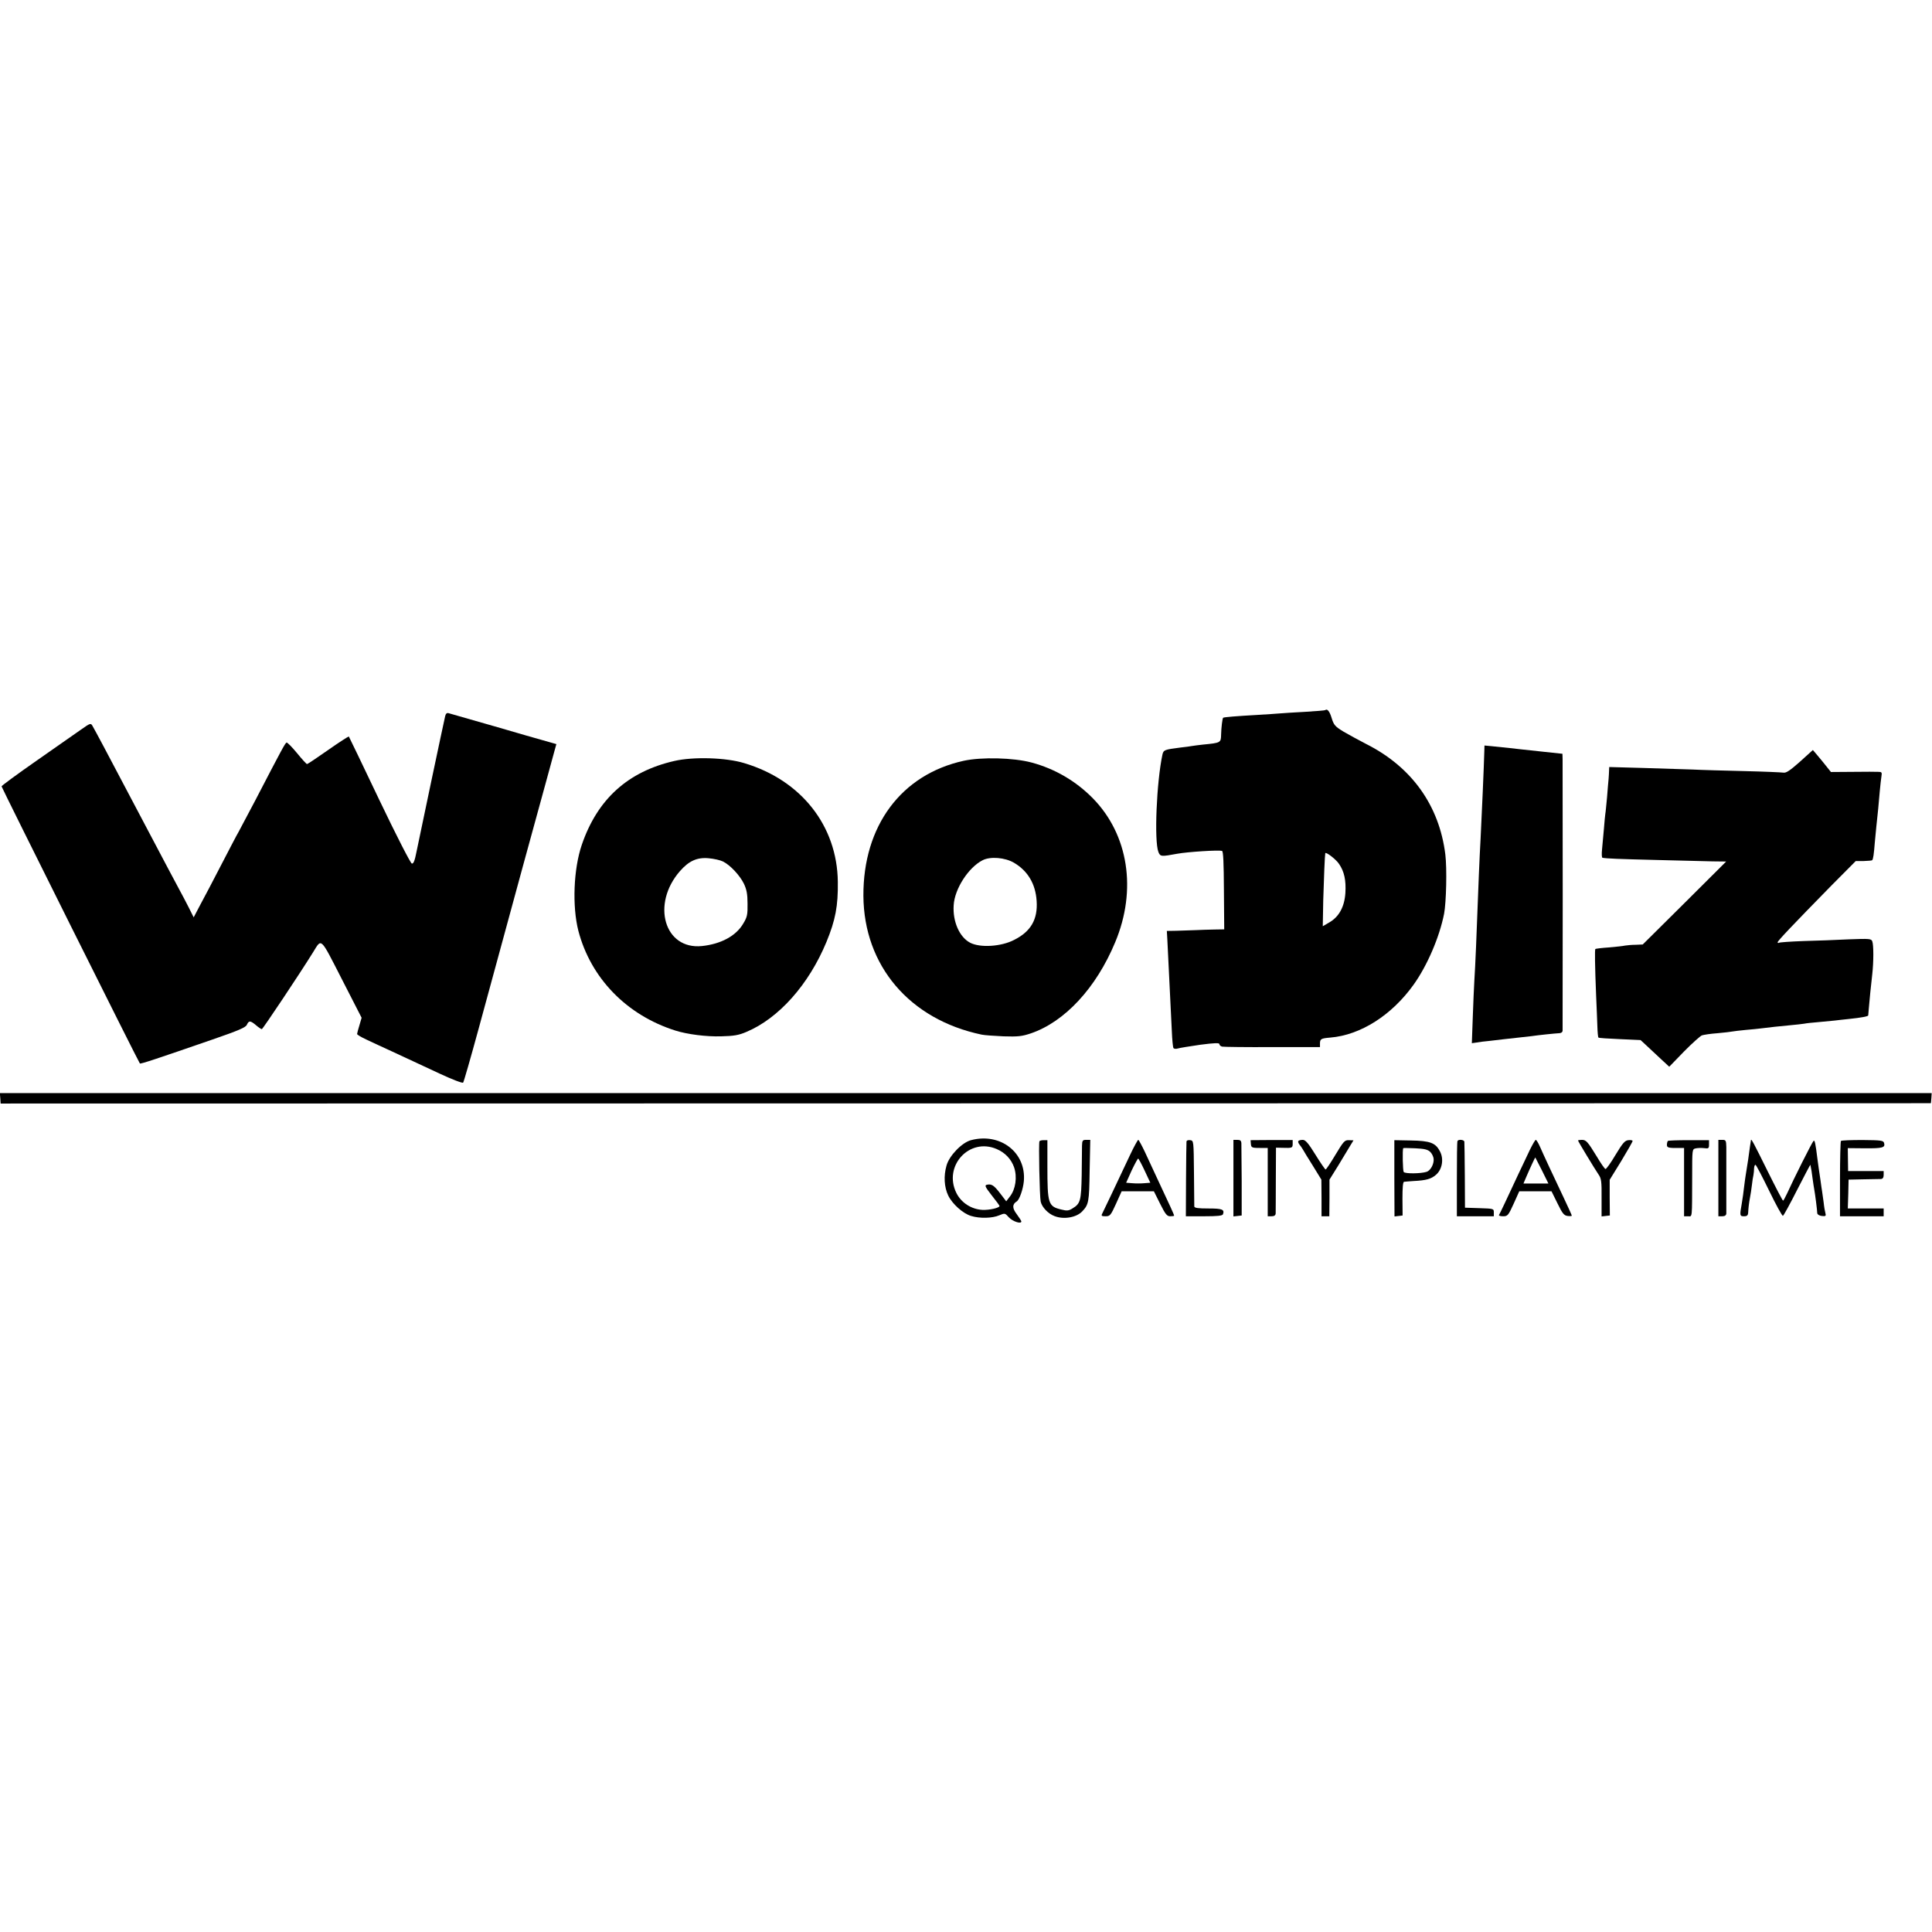 <?xml version="1.0" standalone="no"?>
<!DOCTYPE svg PUBLIC "-//W3C//DTD SVG 20010904//EN"
 "http://www.w3.org/TR/2001/REC-SVG-20010904/DTD/svg10.dtd">
<svg version="1.0" xmlns="http://www.w3.org/2000/svg"
 width="1239pt" height="1239pt" viewBox="0 0 1239 1239"
 preserveAspectRatio="xMidYMid meet">
<g transform="translate(0,1239) scale(0.1,-0.1)"
fill="#000000" stroke="none">
<path d="M8499 7836 c-2 -2 -60 -7 -129 -11 -69 -4 -141 -8 -160 -10 -19 -2
-87 -6 -150 -10 -126 -7 -212 -14 -216 -18 -5 -5 -12 -64 -13 -108 -1 -52 -2
-53 -116 -64 -27 -3 -59 -7 -70 -9 -11 -2 -45 -7 -75 -10 -101 -13 -108 -15
-115 -44 -38 -176 -54 -556 -26 -626 12 -30 18 -30 121 -11 66 12 266 25 287
18 8 -3 11 -75 12 -254 l2 -249 -63 -1 c-35 -1 -90 -2 -123 -4 -33 -1 -88 -3
-121 -4 l-61 -1 3 -52 c4 -84 21 -432 29 -591 2 -53 7 -102 10 -108 4 -5 16
-7 28 -3 12 4 77 14 144 24 93 12 123 13 123 4 0 -6 8 -14 18 -16 9 -2 154 -4
322 -3 l305 0 0 22 c0 30 6 34 66 39 195 16 395 144 535 340 87 122 165 303
195 454 14 75 19 288 8 380 -39 315 -216 562 -508 709 -46 24 -111 59 -145 79
-54 33 -62 42 -76 87 -13 44 -29 62 -41 51z m88 -986 c34 -49 46 -106 41 -187
-6 -89 -41 -153 -104 -189 l-41 -24 3 167 c4 139 10 287 13 301 3 12 70 -40
88 -68z"/>
<path d="M2855 7798 c-10 -42 -166 -781 -183 -866 -12 -62 -20 -82 -31 -80 -8
2 -97 175 -208 407 -106 222 -194 406 -196 408 -2 1 -62 -37 -133 -87 -70 -49
-131 -90 -135 -90 -4 0 -33 32 -64 70 -32 39 -62 69 -67 68 -9 -3 -27 -36
-202 -373 -49 -93 -97 -183 -106 -200 -10 -16 -59 -111 -110 -209 -51 -99
-112 -215 -136 -259 l-42 -80 -32 64 c-18 35 -45 87 -60 114 -15 28 -47 88
-72 135 -71 134 -345 653 -412 780 -34 63 -66 124 -73 135 -11 19 -14 18 -75
-25 -35 -25 -164 -115 -286 -200 -122 -85 -221 -158 -222 -163 0 -7 878 -1767
887 -1777 4 -5 111 31 467 154 165 57 212 77 219 94 13 28 22 28 59 -3 16 -14
33 -25 37 -25 6 0 241 352 328 492 57 92 44 104 185 -171 l127 -248 -14 -48
c-8 -26 -15 -52 -15 -56 0 -5 26 -20 58 -35 31 -15 118 -55 192 -89 74 -34
200 -93 279 -130 79 -37 147 -63 151 -58 4 4 49 161 100 348 51 187 180 660
286 1050 107 391 199 724 203 741 l9 32 -197 56 c-108 32 -259 75 -336 97 -77
22 -148 42 -157 45 -12 4 -19 -2 -23 -18z"/>
<path d="M9519 7572 c-2 -81 -17 -429 -24 -562 -3 -41 -7 -145 -11 -230 -3
-85 -7 -189 -9 -230 -2 -41 -6 -145 -9 -230 -4 -85 -8 -184 -11 -220 -2 -36
-7 -140 -10 -233 l-6 -167 28 4 c15 3 55 8 88 11 33 4 71 8 85 10 14 2 54 6
90 10 36 4 76 8 90 10 47 7 155 18 178 19 13 0 22 6 23 16 1 20 1 1695 0 1741
l-1 35 -122 13 c-68 7 -134 14 -148 16 -24 3 -97 11 -187 20 l-43 4 -1 -37z"/>
<path d="M11543 7505 c-62 -55 -88 -73 -105 -70 -13 2 -126 7 -253 10 -126 3
-275 7 -330 10 -55 2 -198 6 -317 10 l-218 6 -1 -23 c0 -13 -2 -36 -3 -53 -2
-16 -6 -70 -10 -119 -5 -50 -9 -97 -11 -105 -1 -9 -6 -52 -9 -96 -4 -44 -9
-104 -12 -132 -3 -29 -2 -54 3 -54 28 -5 97 -8 343 -14 151 -4 314 -8 363 -9
l87 -1 -267 -266 -268 -266 -45 -2 c-25 0 -55 -3 -68 -5 -12 -3 -59 -8 -105
-12 -45 -3 -84 -8 -86 -10 -4 -4 -3 -104 5 -299 3 -71 7 -160 8 -197 1 -37 4
-70 7 -72 2 -3 64 -7 137 -10 l133 -6 40 -37 c22 -21 64 -60 92 -86 l52 -48
94 97 c52 53 104 99 115 104 12 4 57 11 101 14 44 4 87 9 95 11 8 2 47 6 85
10 39 3 84 8 100 10 55 7 119 14 185 20 36 3 76 8 90 10 14 3 54 7 90 10 36 3
83 8 105 10 22 3 63 7 90 10 86 9 125 17 126 23 0 4 2 25 4 47 4 51 13 139 22
218 9 80 9 187 0 210 -6 17 -18 18 -149 13 -79 -4 -210 -9 -292 -11 -82 -3
-153 -8 -157 -11 -5 -3 -9 -1 -9 3 0 9 100 114 346 365 l155 156 50 0 c28 1
53 3 55 5 7 7 11 35 18 122 7 75 10 105 21 208 2 23 7 74 10 112 4 39 8 82 11
98 4 23 1 27 -18 27 -13 1 -87 1 -165 0 l-141 -1 -57 71 c-32 38 -58 70 -59
70 0 0 -38 -34 -83 -75z"/>
<path d="M4325 7510 c-298 -68 -494 -245 -594 -538 -53 -155 -62 -394 -22
-551 79 -303 309 -541 622 -640 76 -24 198 -40 294 -37 81 2 112 7 161 28 208
87 401 304 514 577 58 141 75 231 73 386 -4 359 -235 652 -600 761 -118 36
-326 42 -448 14z m312 -645 c46 -23 108 -89 134 -143 17 -36 23 -66 23 -127 1
-70 -2 -86 -27 -127 -46 -80 -143 -132 -265 -145 -241 -25 -327 269 -141 481
57 65 110 89 184 82 33 -3 74 -12 92 -21z"/>
<path d="M6180 7511 c-400 -88 -645 -417 -643 -866 3 -448 296 -793 758 -890
17 -4 80 -8 140 -11 94 -3 119 0 176 19 217 74 419 291 541 585 140 335 85
689 -143 922 -109 111 -244 190 -394 230 -116 31 -320 36 -435 11z m323 -654
c88 -52 138 -135 145 -245 8 -118 -37 -196 -145 -250 -83 -43 -217 -51 -281
-18 -69 36 -113 136 -106 241 6 105 95 242 185 288 50 26 144 18 202 -16z"/>
<path d="M2 5346 l2 -33 6190 1 6189 1 3 33 2 32 -6194 0 -6195 0 3 -34z"/>
<path d="M6227 5078 c-58 -15 -140 -100 -157 -163 -19 -66 -15 -138 11 -192
26 -54 95 -116 147 -131 55 -17 136 -15 180 4 36 15 37 15 62 -13 24 -26 80
-45 80 -26 0 4 -14 25 -30 47 -29 38 -29 63 0 81 18 11 41 78 46 130 16 184
-151 313 -339 263z m165 -57 c54 -23 93 -65 111 -116 22 -63 10 -143 -27 -189
l-23 -30 -39 51 c-40 52 -55 62 -86 55 -15 -4 -9 -15 32 -68 28 -35 50 -65 50
-68 0 -12 -64 -27 -110 -25 -71 4 -136 46 -167 109 -85 173 84 357 259 281z"/>
<path d="M6666 5071 c-6 -12 1 -356 8 -387 8 -36 48 -78 89 -93 59 -23 140 -9
177 30 42 44 45 59 48 262 l4 197 -26 0 c-23 0 -26 -4 -27 -37 0 -21 -1 -105
-2 -188 -3 -163 -8 -184 -58 -214 -25 -16 -37 -17 -72 -8 -85 20 -90 37 -90
278 l0 167 -24 0 c-13 0 -25 -3 -27 -7z"/>
<path d="M7247 4983 c-88 -187 -169 -358 -178 -375 -8 -15 -5 -18 21 -18 28 0
33 5 67 80 l36 80 104 0 103 0 40 -80 c34 -68 44 -80 65 -80 14 0 25 2 25 4 0
5 -30 71 -110 241 -23 50 -58 125 -78 168 -20 42 -39 77 -42 77 -4 0 -28 -44
-53 -97z m94 -101 l36 -77 -39 -3 c-21 -2 -56 -2 -77 0 l-39 3 35 78 c20 42
39 77 42 77 3 0 22 -35 42 -78z"/>
<path d="M7609 5068 c-1 -7 -2 -118 -3 -245 l-1 -233 117 0 c84 0 118 3 121
13 11 31 -5 37 -94 37 -64 0 -89 3 -90 13 0 6 -1 104 -2 217 -2 204 -2 205
-24 208 -14 2 -24 -2 -24 -10z"/>
<path d="M7910 4834 l0 -245 27 3 26 3 0 220 c-1 121 -2 230 -2 243 -1 17 -7
22 -26 22 l-25 0 0 -246z"/>
<path d="M8022 5054 c2 -25 6 -26 71 -26 l37 0 0 -219 0 -219 25 0 c17 0 25 6
26 18 0 9 1 108 1 219 l1 203 41 -1 c63 -2 66 -1 66 26 l0 24 -135 0 -135 -1
2 -24z"/>
<path d="M8327 5073 c-4 -3 -1 -13 5 -21 7 -8 17 -23 23 -33 5 -10 35 -58 65
-106 l54 -88 1 -117 0 -118 25 0 25 0 1 118 0 117 56 90 c30 50 64 106 76 126
l22 36 -30 1 c-27 1 -34 -8 -86 -94 -31 -52 -59 -94 -63 -94 -3 0 -33 43 -65
95 -45 73 -64 95 -81 95 -12 0 -25 -3 -28 -7z"/>
<path d="M8942 4834 l1 -245 26 3 26 3 -1 108 c0 69 3 107 10 108 6 1 33 3 61
5 81 4 113 13 144 40 40 34 52 102 25 151 -28 54 -63 67 -186 69 l-106 2 0
-244z m231 168 c11 -11 20 -31 21 -44 3 -33 -20 -75 -45 -83 -38 -12 -138 -13
-147 -1 -6 8 -9 143 -3 153 0 1 35 1 77 -1 60 -3 81 -8 97 -24z"/>
<path d="M9347 5073 c-3 -5 -4 -115 -4 -245 l0 -238 119 0 118 0 0 25 c0 24
-2 24 -92 27 l-93 3 -1 205 c-1 113 -2 211 -3 218 -1 13 -37 17 -44 5z"/>
<path d="M9812 5018 c-16 -35 -49 -103 -72 -152 -74 -159 -122 -261 -127 -268
-2 -5 10 -8 27 -8 28 0 33 5 67 80 l36 80 104 0 103 0 38 -77 c32 -66 42 -78
65 -81 15 -2 27 -1 27 2 0 3 -23 54 -51 113 -66 139 -130 276 -154 331 -10 23
-22 42 -26 42 -4 0 -20 -28 -37 -62z m77 -135 l41 -83 -80 0 -80 0 14 33 c29
68 61 136 62 134 1 -1 20 -39 43 -84z"/>
<path d="M10120 5076 c0 -6 107 -182 132 -219 17 -24 20 -44 19 -148 l0 -120
26 3 27 3 -1 114 0 115 74 120 c40 66 73 124 73 129 0 4 -12 7 -27 5 -23 -2
-37 -19 -83 -95 -30 -51 -59 -91 -64 -90 -6 2 -30 37 -55 79 -60 98 -69 108
-97 108 -13 0 -24 -2 -24 -4z"/>
<path d="M10696 5073 c-3 -4 -6 -15 -6 -25 0 -18 9 -21 78 -20 l32 0 0 -219 0
-219 25 0 c29 0 26 -24 27 258 0 168 0 172 21 177 12 3 37 4 55 2 29 -4 32 -2
32 23 l0 28 -129 0 c-71 0 -132 -2 -135 -5z"/>
<path d="M11020 4835 l0 -245 25 0 c17 0 25 6 26 18 0 21 0 359 0 425 -1 43
-3 47 -26 47 l-25 0 0 -245z"/>
<path d="M11229 5079 c-3 -21 -9 -56 -18 -126 -7 -45 -14 -90 -16 -101 -2 -10
-6 -43 -10 -73 -3 -30 -10 -78 -15 -108 -14 -77 -13 -81 15 -81 19 0 25 6 26
23 2 34 5 60 12 98 4 19 9 54 12 79 3 25 7 54 10 65 2 11 4 30 4 43 1 12 4 22
9 22 4 0 43 -75 87 -165 44 -91 84 -164 89 -162 5 2 46 77 92 168 46 90 84
162 84 159 4 -17 10 -51 15 -94 4 -27 8 -56 10 -65 5 -25 19 -134 19 -151 1
-9 13 -16 29 -18 24 -3 28 0 24 15 -3 10 -9 43 -12 73 -4 30 -9 62 -10 71 -2
9 -6 40 -10 69 -4 29 -9 62 -11 74 -2 12 -6 41 -9 66 -12 97 -17 122 -25 113
-9 -8 -129 -247 -169 -336 -12 -26 -24 -47 -26 -47 -3 0 -48 86 -100 191 -89
180 -104 208 -106 198z"/>
<path d="M11806 5073 c-3 -3 -6 -114 -6 -245 l0 -238 140 0 140 0 0 25 0 25
-115 0 -115 0 3 93 2 92 95 2 c52 1 103 2 113 2 11 1 17 9 17 26 l0 25 -114 0
-114 0 -1 73 -1 74 107 -1 c115 -1 134 4 126 33 -4 17 -17 19 -138 20 -72 0
-135 -2 -139 -6z"/>
</g>
</svg>
